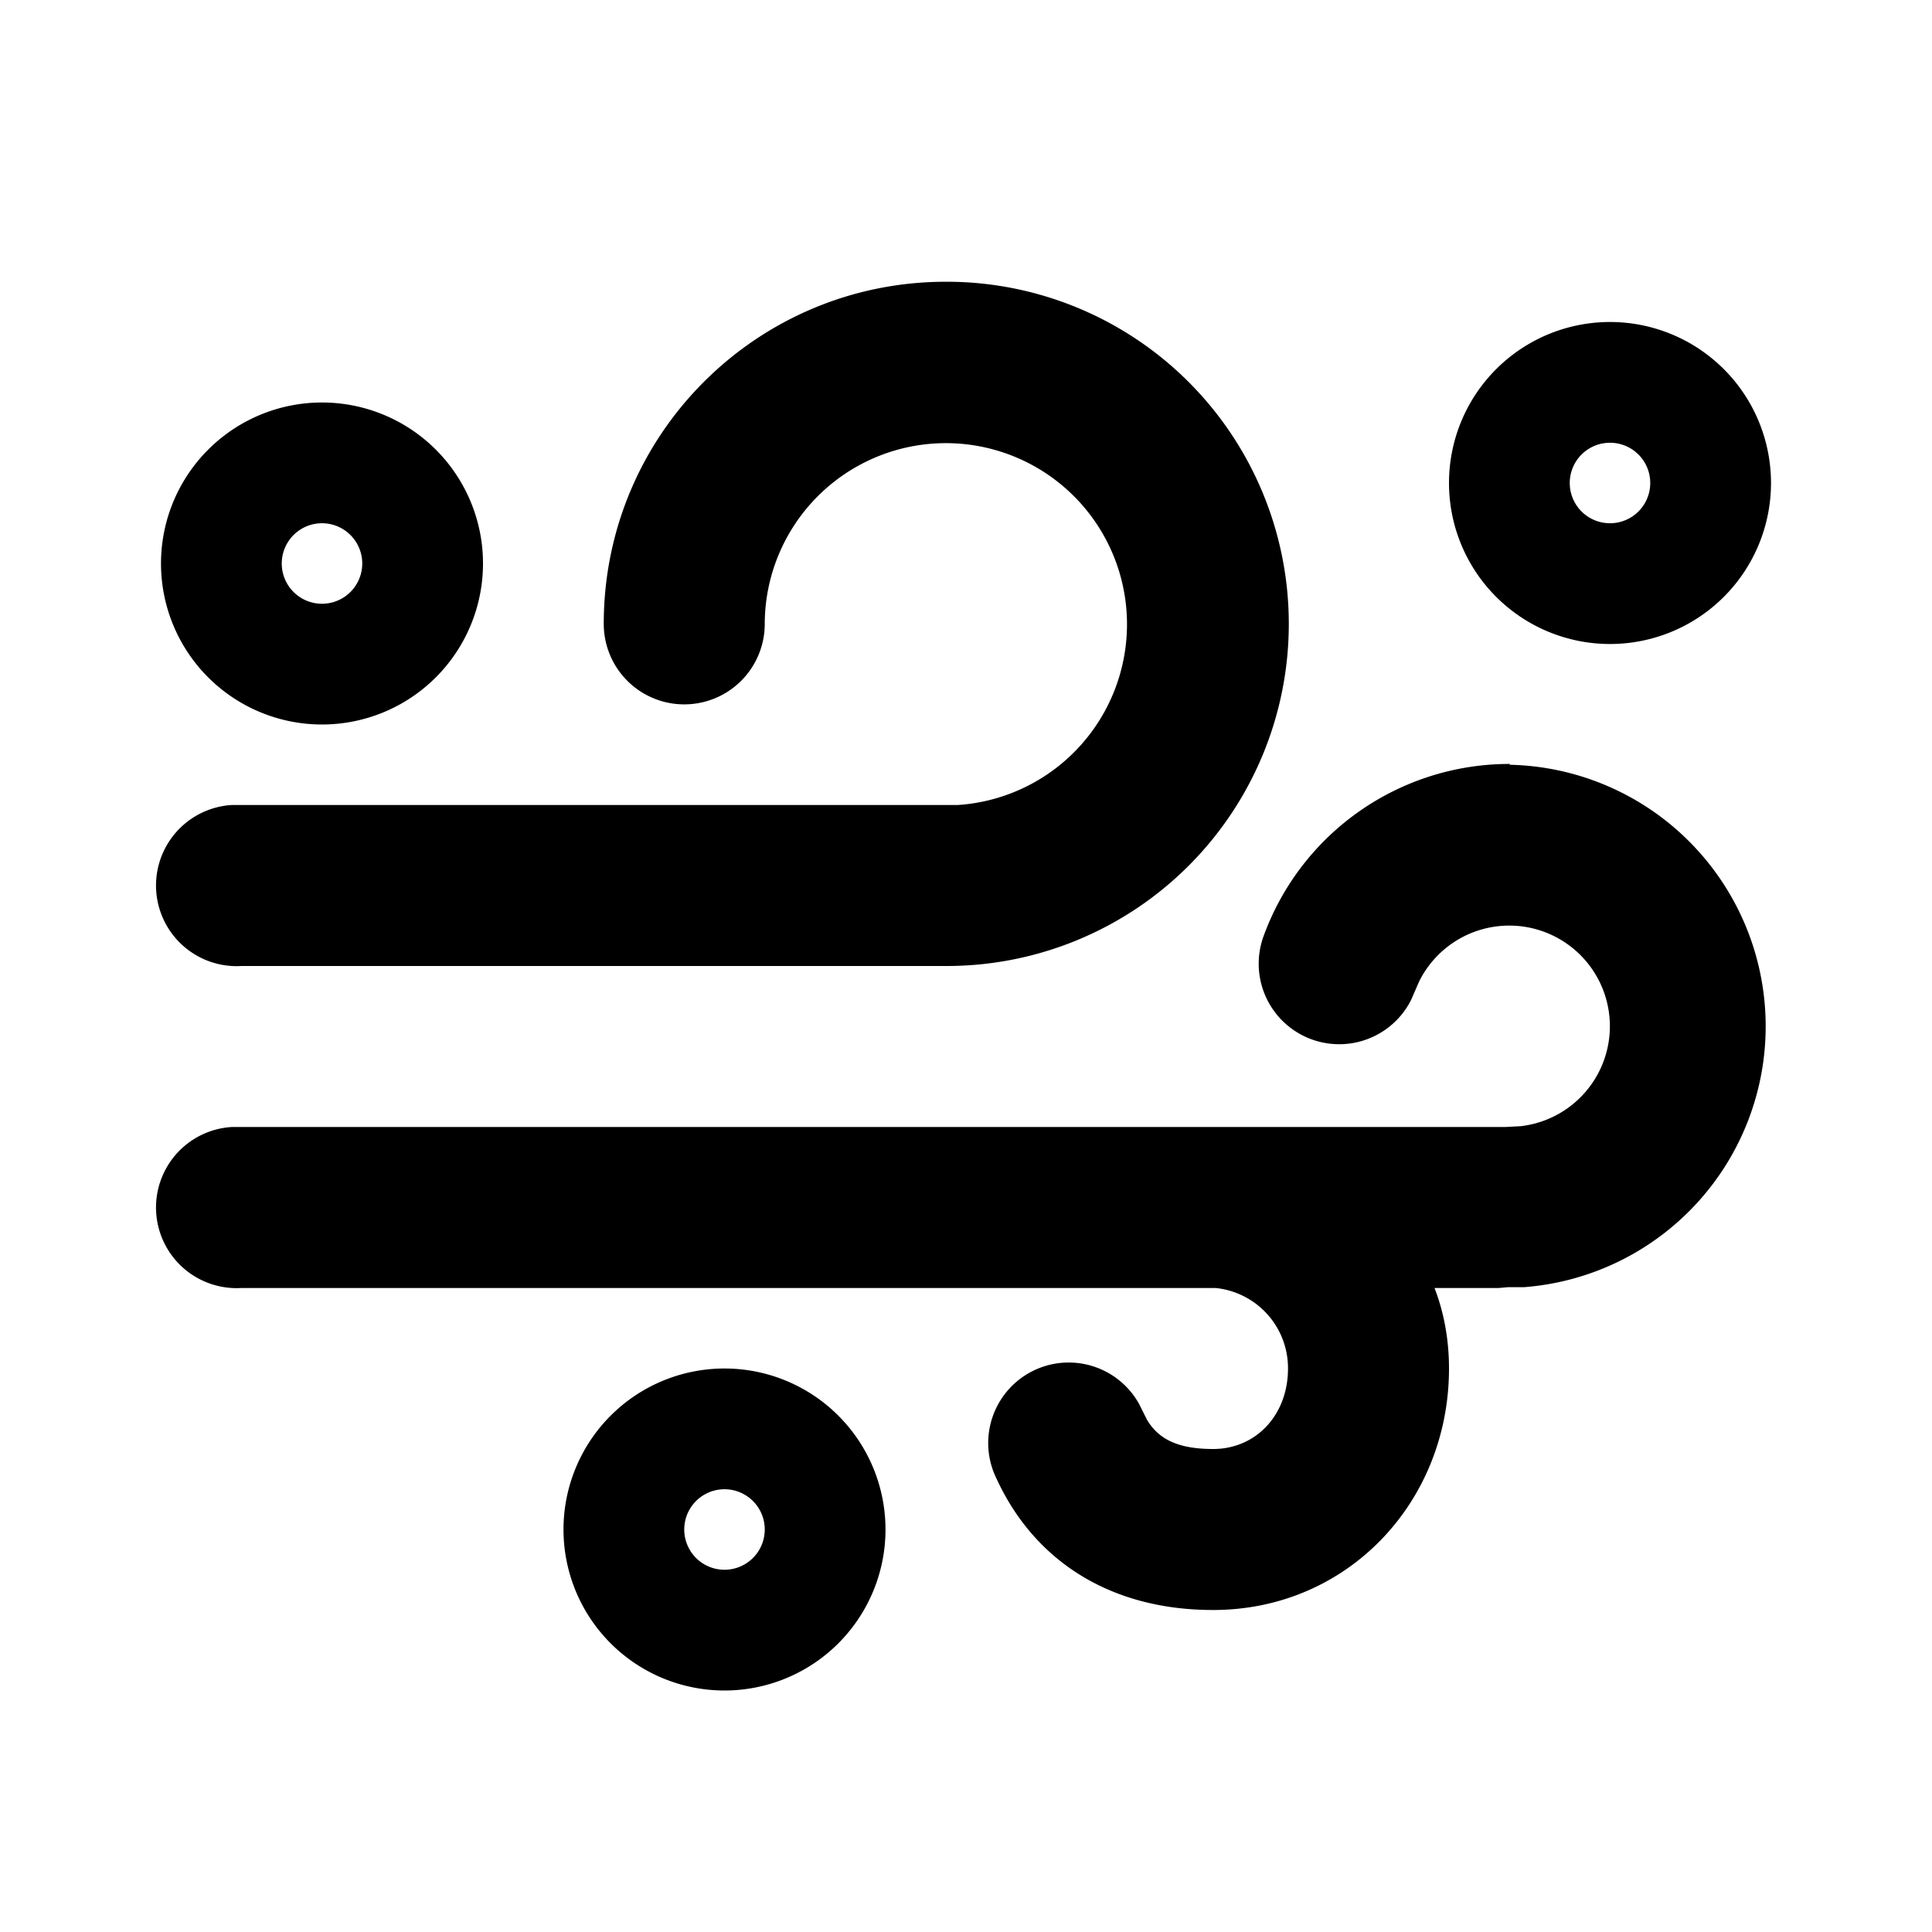 <svg width="24" height="24" viewBox="0 0 24 24" xmlns="http://www.w3.org/2000/svg"><path d="M9 17a2 2 0 110 4 2 2 0 010-4zm9.75-7.5a3.25 3.25 0 01.18 6.49h-.2l-.11.01h-.8c.12.31.18.65.18 1 0 1.66-1.26 3-2.93 3-1.3 0-2.23-.63-2.69-1.63a1 1 0 011.77-.93l.1.2c.14.23.37.36.82.36.53 0 .93-.42.93-1a1 1 0 00-.9-1H3a1 1 0 01-.12-2H18.7l.19-.01a1.25 1.25 0 10-1.26-1.8l-.1.23a1 1 0 01-1.83-.8 3.25 3.25 0 013.06-2.13zM9 18.5a.5.5 0 100 1 .5.5 0 000-1zm2.75-15a4.25 4.25 0 01.02 8.5H3a1 1 0 01-.12-2h9.02a2.25 2.25 0 10-2.4-2.25 1 1 0 01-2 0c0-2.35 1.9-4.25 4.25-4.25zM4 5a2 2 0 110 4 2 2 0 010-4zm16-1a2 2 0 110 4 2 2 0 010-4zM4 6.5a.5.5 0 100 1 .5.5 0 000-1zm16-1a.5.5 0 100 1 .5.5 0 000-1z"/></svg>